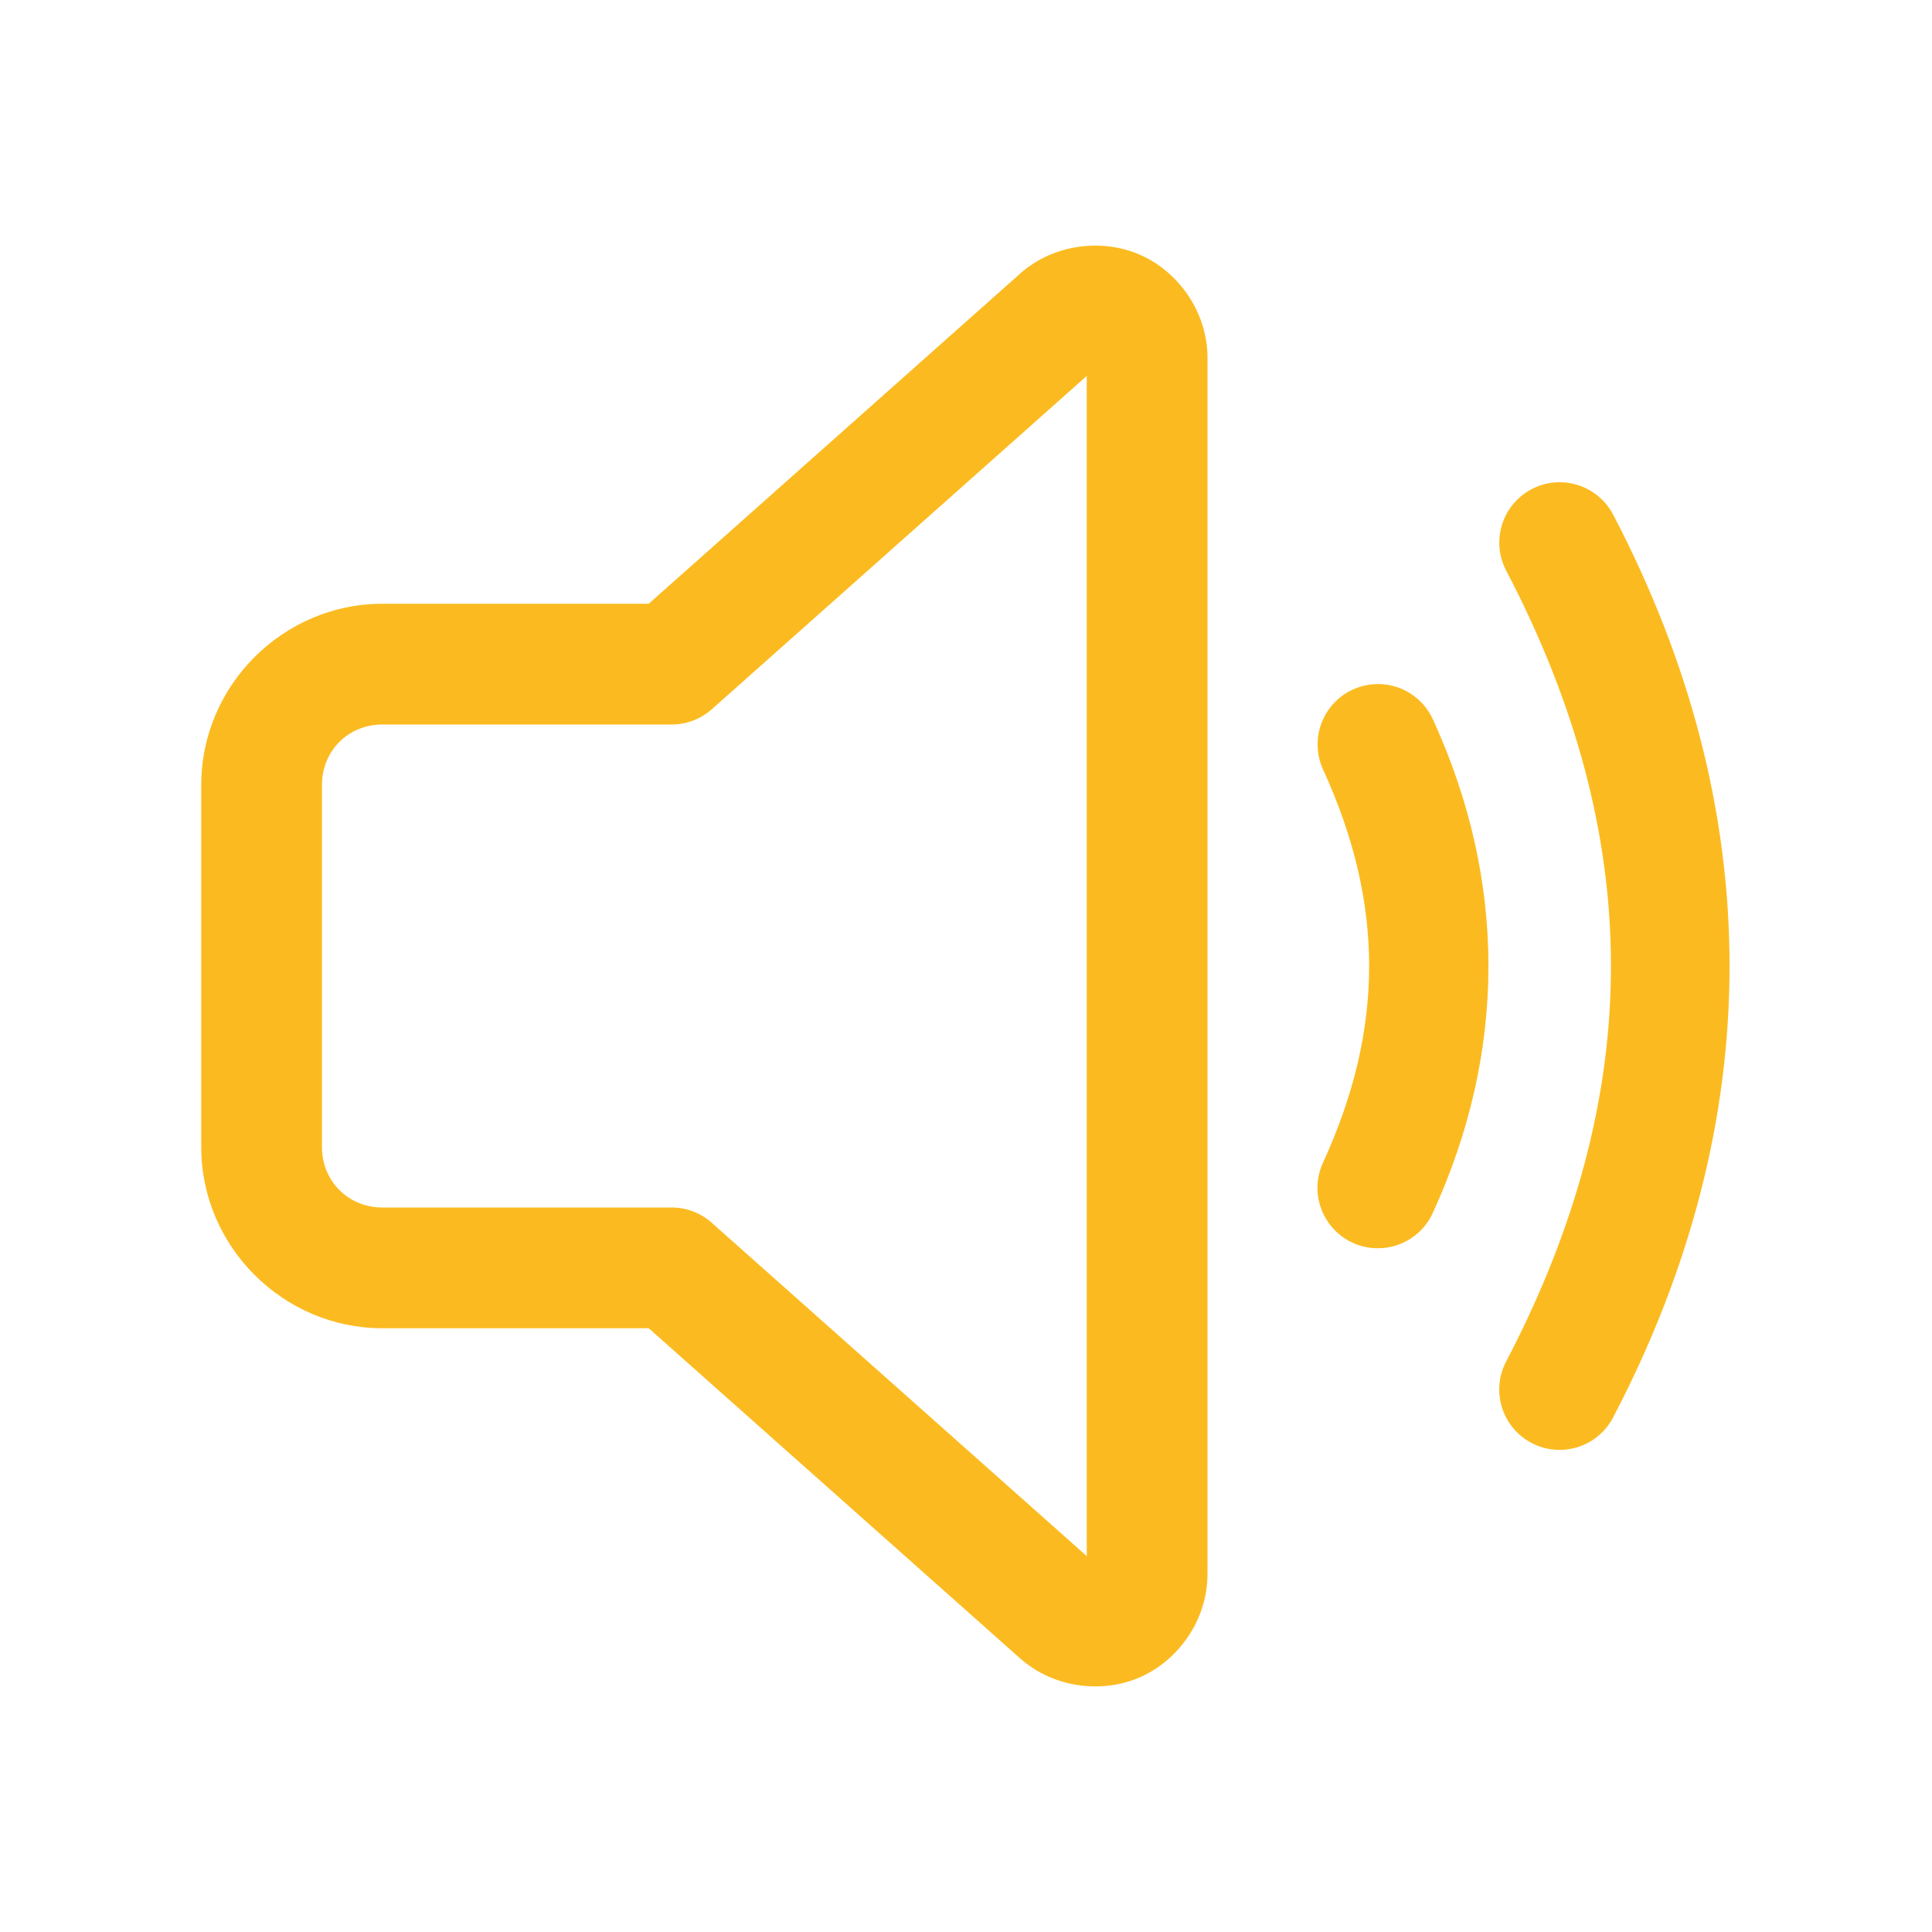 <svg xmlns:xlink="http://www.w3.org/1999/xlink" xmlns="http://www.w3.org/2000/svg" width="32" height="32" viewBox="0 0 32 32" fill="none">
<path d="M18.144 4.068C18.056 4.068 17.968 4.074 17.88 4.086C17.527 4.134 17.18 4.279 16.893 4.534C16.893 4.534 16.893 4.535 16.893 4.535L10.745 10H6.333C4.688 10 3.333 11.355 3.333 13V19C3.333 20.645 4.688 22 6.333 22H10.745L16.893 27.465C17.467 27.975 18.281 28.05 18.897 27.774C19.513 27.497 20 26.838 20 26.07V5.93C20 5.162 19.514 4.503 18.898 4.227C18.667 4.123 18.408 4.068 18.144 4.068ZM18 6.227V25.774L11.789 20.253C11.606 20.09 11.37 20 11.125 20H6.333C5.769 20 5.333 19.564 5.333 19V13C5.333 12.436 5.769 12 6.333 12H11.125C11.37 12 11.606 11.91 11.789 11.748L18 6.227ZM25.837 7.987C25.663 7.986 25.493 8.031 25.342 8.116C25.191 8.201 25.064 8.324 24.975 8.473C24.886 8.622 24.837 8.791 24.833 8.965C24.829 9.138 24.87 9.31 24.953 9.462C27.259 13.879 27.259 18.121 24.953 22.538C24.89 22.655 24.85 22.783 24.837 22.915C24.824 23.047 24.837 23.18 24.876 23.307C24.914 23.434 24.978 23.552 25.063 23.654C25.148 23.756 25.252 23.84 25.37 23.901C25.487 23.963 25.616 24 25.748 24.011C25.881 24.022 26.014 24.007 26.14 23.966C26.266 23.925 26.383 23.86 26.484 23.773C26.584 23.687 26.667 23.581 26.726 23.462C29.287 18.559 29.287 13.441 26.726 8.538C26.643 8.373 26.516 8.234 26.359 8.137C26.202 8.04 26.021 7.988 25.837 7.987ZM22.781 11.331C22.616 11.338 22.455 11.386 22.313 11.47C22.171 11.554 22.052 11.672 21.967 11.814C21.882 11.955 21.833 12.116 21.825 12.281C21.817 12.446 21.849 12.61 21.92 12.759C22.931 14.972 22.93 17.04 21.915 19.253C21.859 19.372 21.828 19.502 21.822 19.633C21.817 19.765 21.837 19.896 21.883 20.02C21.928 20.144 21.998 20.257 22.087 20.354C22.177 20.451 22.285 20.529 22.404 20.584C22.524 20.639 22.654 20.67 22.785 20.674C22.917 20.679 23.048 20.658 23.172 20.612C23.295 20.566 23.408 20.496 23.505 20.406C23.601 20.316 23.678 20.207 23.733 20.087C24.958 17.416 24.96 14.599 23.739 11.927C23.658 11.743 23.523 11.587 23.352 11.481C23.181 11.374 22.982 11.322 22.781 11.331Z" fill="#FBBB20"/>
</svg>